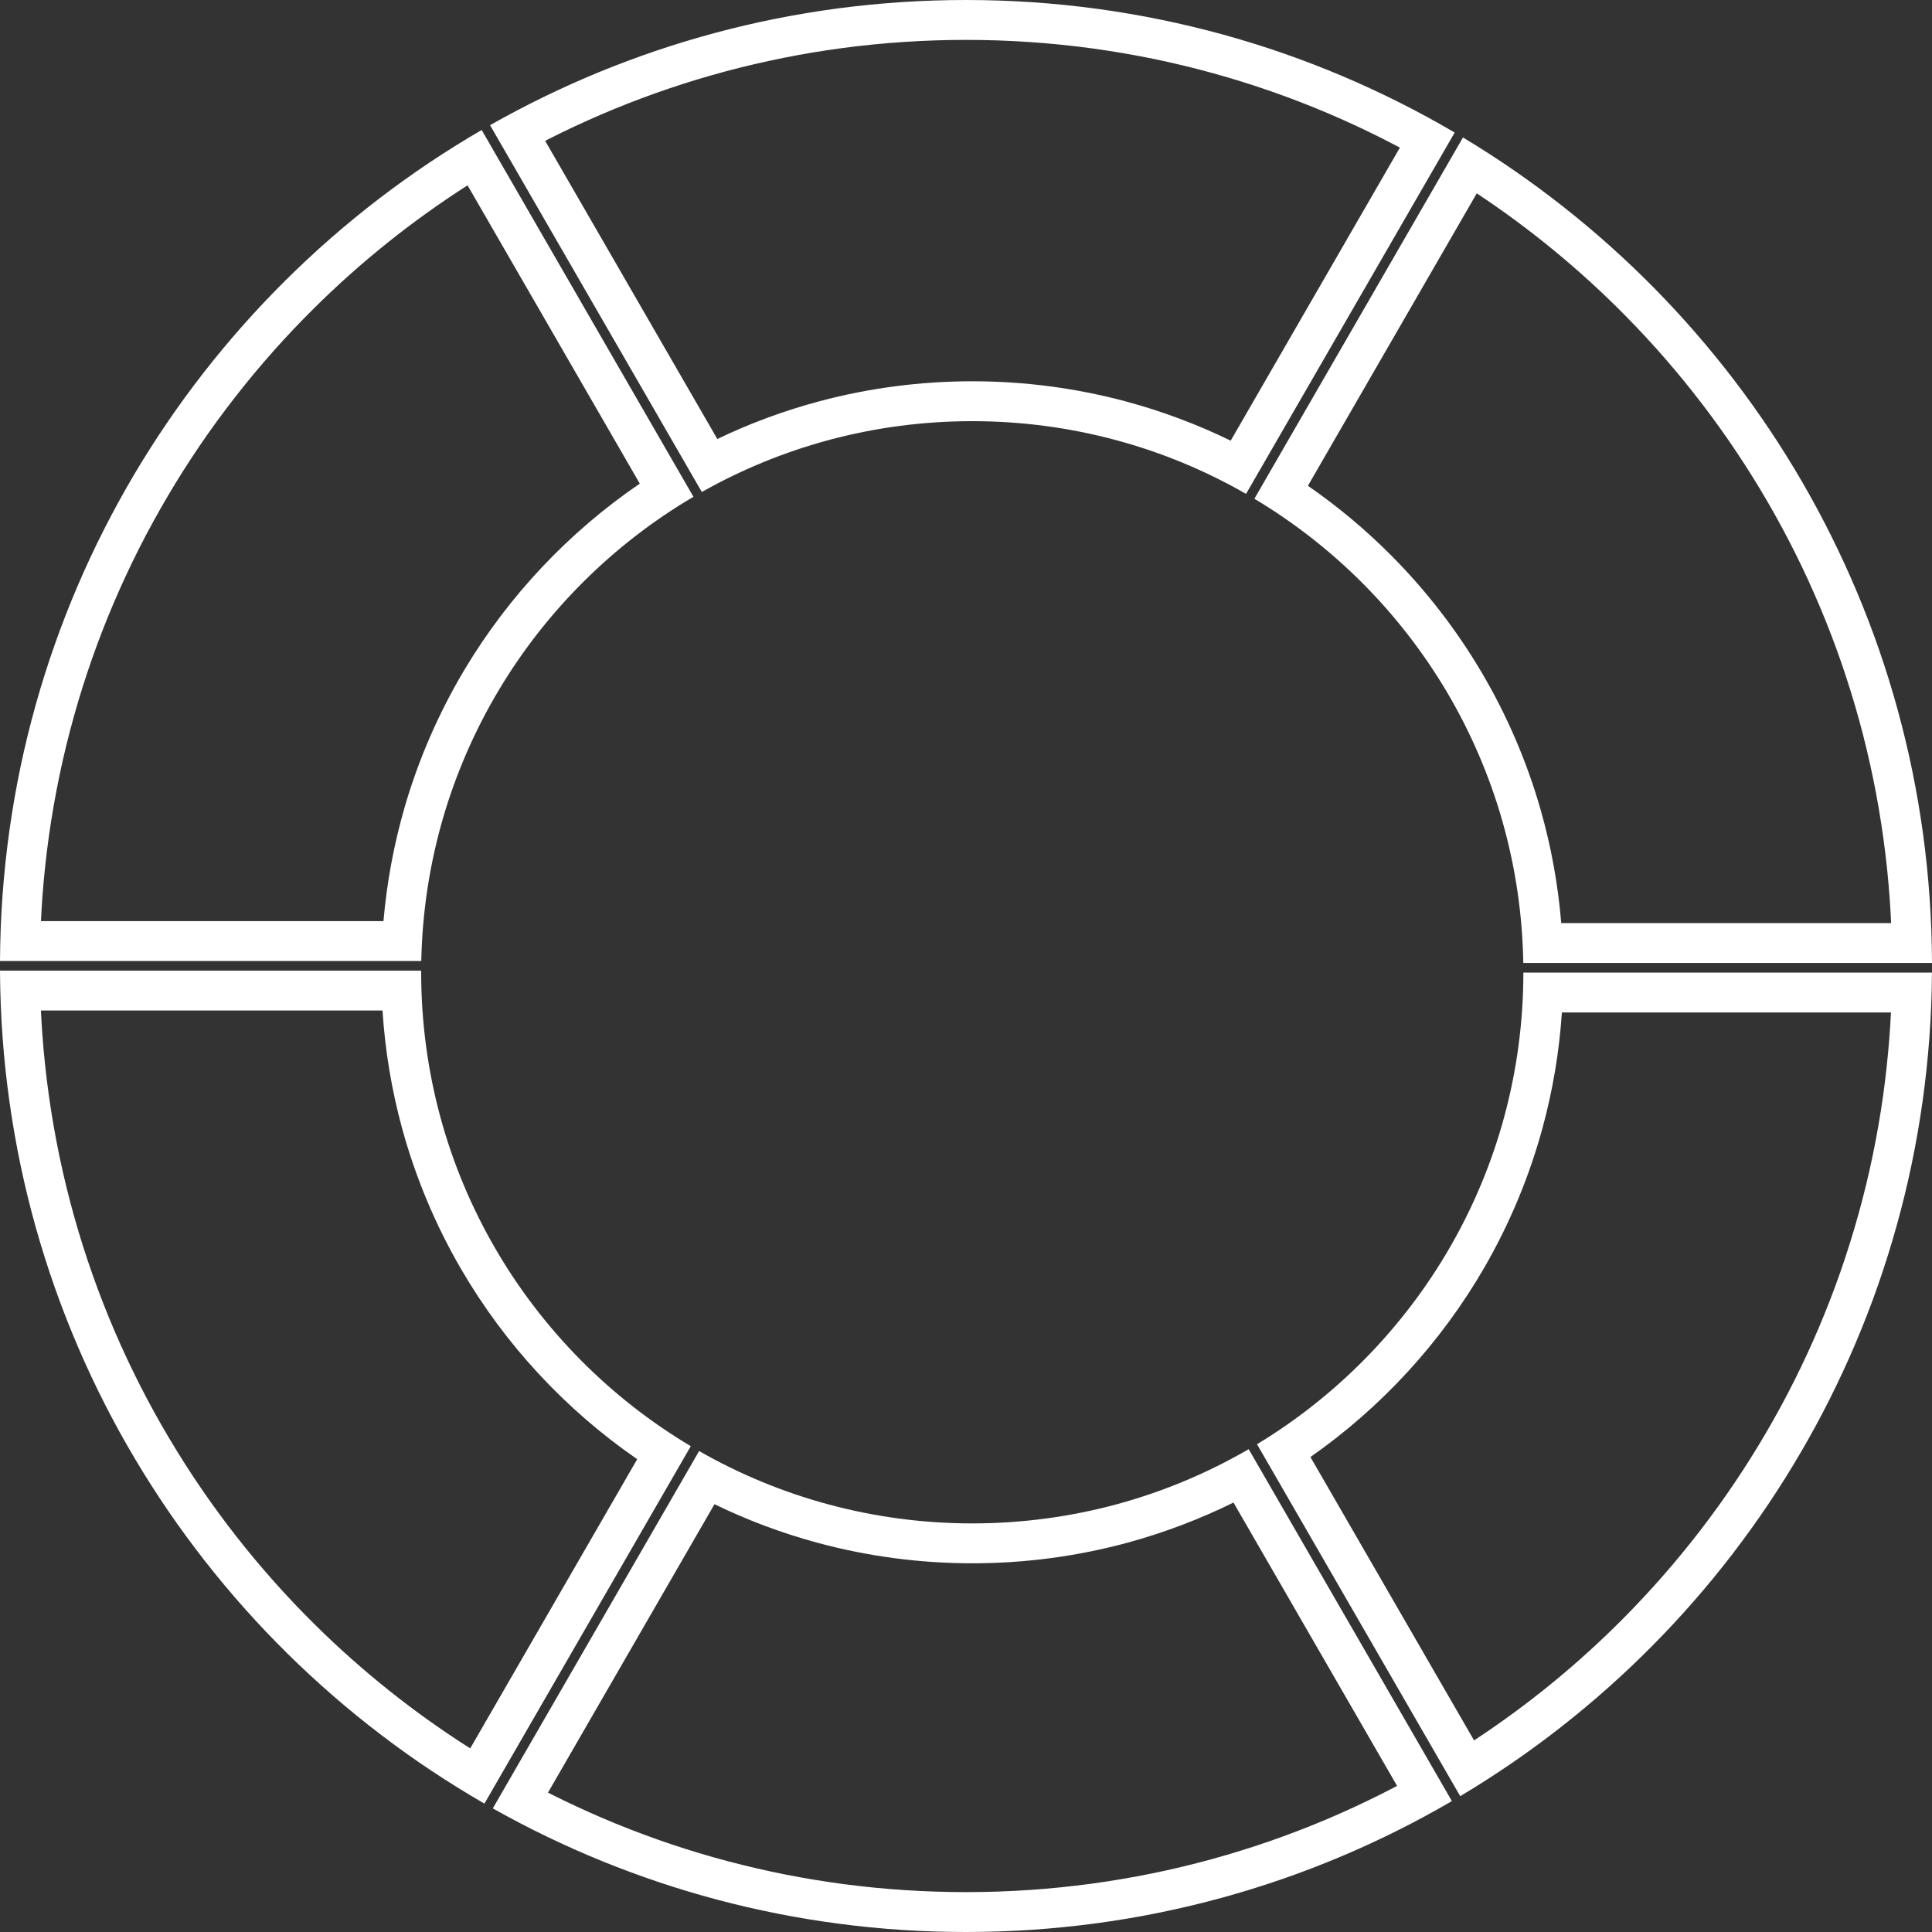 <svg xmlns="http://www.w3.org/2000/svg" width="48.433" height="48.433" viewBox="0 0 48.433 48.433">
  <rect x="0" y="0" width="48.433" height="48.433" fill="#333333" stroke="none"/>
  <g id="organigrame" fill="none">
    <path d="M24.216,48.433c-.533,0-1.073-.018-1.6-.052s-1.055-.086-1.575-.155-1.035-.153-1.544-.254-1.013-.217-1.51-.349-.988-.28-1.472-.442-.962-.34-1.431-.531-.933-.4-1.387-.617-.9-.454-1.339-.7l5.172-8.958A13.807,13.807,0,0,0,31.3,36.329L36.4,45.151c-.447.26-.907.509-1.369.74s-.942.452-1.42.653-.975.392-1.467.562-1,.329-1.511.468-1.033.264-1.552.37-1.058.2-1.589.269-1.081.128-1.622.164S24.766,48.433,24.216,48.433ZM12.144,45.214h0a24.334,24.334,0,0,1-8.766-8.653c-.265-.447-.519-.908-.755-1.371s-.461-.944-.667-1.423-.4-.977-.576-1.472S1.042,31.286.9,30.778.627,29.741.517,29.219s-.2-1.063-.28-1.6S.1,26.537.064,25.994,0,24.886,0,24.333H10.558c0,.012,0,.025,0,.041a13.809,13.809,0,0,0,6.759,11.88l-5.173,8.96Zm24.462-.186h0l-5.094-8.823a13.905,13.905,0,0,0,4.838-4.938,13.753,13.753,0,0,0,1.84-6.885H48.432c0,.544-.026,1.093-.065,1.632s-.1,1.074-.171,1.6-.166,1.052-.274,1.57-.232,1.029-.373,1.534-.3,1-.468,1.494-.359.975-.561,1.451-.419.945-.649,1.4-.476.912-.735,1.354a24.335,24.335,0,0,1-8.531,8.606ZM48.433,24.14H38.187A13.833,13.833,0,0,0,31.446,12.5l5.229-9.057a24.335,24.335,0,0,1,8.5,8.635c.257.442.5.9.73,1.356s.446.933.645,1.406.387.965.556,1.453.326.995.463,1.5.262,1.022.368,1.536.2,1.047.268,1.572.128,1.07.166,1.6.058,1.09.059,1.634Zm-37.872-.048H0c0-.551.024-1.108.064-1.654s.1-1.088.173-1.624.168-1.066.278-1.59S.752,18.18.9,17.669s.3-1.016.478-1.512.367-.987.572-1.467.428-.955.663-1.419.487-.922.751-1.367a24.336,24.336,0,0,1,8.716-8.644l5.309,9.2A13.907,13.907,0,0,0,12.507,17.3a13.745,13.745,0,0,0-1.946,6.8Zm20.676-11.71h0a13.809,13.809,0,0,0-13.643-.047l-5.309-9.2c.439-.249.892-.488,1.346-.708s.925-.432,1.394-.625.956-.375,1.439-.538S17.449.953,17.945.82,18.955.567,19.463.466,20.5.278,21.017.209,22.074.088,22.6.053,23.679,0,24.216,0c.553,0,1.113.019,1.662.056s1.093.093,1.632.166,1.072.164,1.6.272,1.047.233,1.561.375,1.021.3,1.52.474.992.364,1.475.569.96.426,1.427.661.927.486,1.375.749l-5.23,9.058Z" stroke="none"/>
    <path d="M 24.216 47.433 C 24.744 47.433 25.277 47.415 25.801 47.38 C 26.319 47.345 26.843 47.292 27.356 47.223 C 27.864 47.154 28.377 47.067 28.879 46.965 C 29.376 46.864 29.877 46.744 30.366 46.61 C 30.851 46.477 31.339 46.326 31.814 46.162 C 32.287 45.998 32.76 45.817 33.221 45.623 C 33.679 45.43 34.137 45.219 34.581 44.997 C 34.729 44.923 34.876 44.848 35.023 44.77 L 30.922 37.667 C 30.077 38.084 29.193 38.419 28.285 38.668 C 27.017 39.014 25.701 39.19 24.374 39.19 C 23.065 39.19 21.766 39.018 20.513 38.681 C 19.617 38.44 18.746 38.114 17.911 37.709 L 13.737 44.939 C 13.867 45.005 13.998 45.07 14.129 45.133 C 14.564 45.343 15.011 45.542 15.458 45.725 C 15.908 45.908 16.369 46.079 16.83 46.234 C 17.293 46.389 17.768 46.532 18.241 46.657 C 18.717 46.783 19.204 46.896 19.688 46.992 C 20.176 47.088 20.674 47.17 21.168 47.235 C 21.667 47.3 22.175 47.35 22.678 47.383 C 23.187 47.416 23.705 47.433 24.216 47.433 M 11.788 43.83 L 15.974 36.58 C 14.173 35.337 12.657 33.703 11.555 31.807 C 10.913 30.702 10.417 29.517 10.08 28.286 C 9.818 27.324 9.653 26.334 9.589 25.333 L 1.026 25.333 C 1.035 25.53 1.047 25.726 1.061 25.921 C 1.099 26.443 1.155 26.968 1.228 27.484 C 1.3 27.995 1.39 28.51 1.496 29.014 C 1.601 29.513 1.724 30.016 1.862 30.507 C 1.999 30.995 2.154 31.484 2.323 31.961 C 2.49 32.435 2.676 32.91 2.874 33.372 C 3.072 33.831 3.287 34.29 3.514 34.736 C 3.74 35.18 3.983 35.622 4.238 36.05 C 5.253 37.761 6.487 39.338 7.906 40.739 C 9.088 41.906 10.39 42.943 11.788 43.83 M 36.953 43.63 C 38.305 42.742 39.563 41.713 40.705 40.561 C 42.085 39.168 43.286 37.606 44.273 35.917 C 44.521 35.494 44.758 35.057 44.977 34.62 C 45.198 34.18 45.408 33.727 45.6 33.274 C 45.793 32.818 45.974 32.351 46.137 31.884 C 46.301 31.414 46.452 30.932 46.586 30.452 C 46.72 29.969 46.841 29.474 46.943 28.983 C 47.047 28.486 47.135 27.98 47.206 27.478 C 47.277 26.97 47.332 26.453 47.37 25.941 C 47.383 25.755 47.395 25.569 47.404 25.382 L 39.155 25.382 C 39.089 26.359 38.928 27.326 38.672 28.267 C 38.34 29.489 37.85 30.667 37.216 31.767 C 36.128 33.651 34.631 35.281 32.851 36.526 L 36.953 43.63 M 47.408 23.14 C 47.4 22.951 47.389 22.762 47.376 22.575 C 47.34 22.062 47.287 21.545 47.217 21.036 C 47.148 20.533 47.062 20.026 46.96 19.53 C 46.859 19.037 46.741 18.542 46.608 18.058 C 46.476 17.577 46.326 17.095 46.164 16.624 C 46.002 16.156 45.823 15.687 45.631 15.231 C 45.44 14.778 45.233 14.324 45.013 13.883 C 44.795 13.445 44.559 13.007 44.313 12.583 C 43.331 10.891 42.136 9.324 40.759 7.927 C 39.623 6.773 38.368 5.74 37.021 4.847 L 32.788 12.178 C 33.534 12.694 34.233 13.278 34.874 13.922 C 35.747 14.799 36.509 15.784 37.138 16.848 C 37.777 17.929 38.275 19.088 38.62 20.293 C 38.885 21.22 39.059 22.174 39.138 23.14 L 47.408 23.14 M 9.613 23.091 C 9.697 22.121 9.875 21.163 10.145 20.232 C 10.496 19.025 11.002 17.864 11.648 16.782 C 12.755 14.932 14.261 13.337 16.039 12.124 L 11.721 4.646 C 10.333 5.534 9.04 6.569 7.867 7.733 C 6.456 9.132 5.229 10.706 4.22 12.412 C 3.967 12.84 3.725 13.281 3.5 13.723 C 3.275 14.168 3.061 14.625 2.865 15.083 C 2.667 15.544 2.483 16.017 2.316 16.49 C 2.148 16.965 1.994 17.453 1.858 17.939 C 1.721 18.429 1.598 18.929 1.494 19.427 C 1.389 19.93 1.299 20.443 1.227 20.952 C 1.155 21.466 1.099 21.99 1.061 22.509 C 1.047 22.702 1.036 22.896 1.027 23.091 L 9.613 23.091 M 30.852 11.047 L 35.094 3.7 C 34.944 3.621 34.793 3.543 34.642 3.467 C 34.195 3.242 33.735 3.029 33.274 2.833 C 32.811 2.637 32.335 2.453 31.861 2.288 C 31.382 2.121 30.892 1.968 30.404 1.834 C 29.912 1.698 29.408 1.577 28.908 1.474 C 28.403 1.371 27.887 1.283 27.376 1.213 C 26.859 1.143 26.333 1.089 25.811 1.054 C 25.284 1.018 24.747 1 24.216 1 C 23.701 1 23.18 1.017 22.668 1.051 C 22.162 1.084 21.65 1.135 21.148 1.201 C 20.651 1.266 20.15 1.349 19.659 1.447 C 19.172 1.544 18.682 1.658 18.203 1.786 C 17.728 1.913 17.25 2.057 16.784 2.215 C 16.321 2.371 15.857 2.545 15.405 2.73 C 14.955 2.915 14.506 3.116 14.069 3.329 C 13.934 3.395 13.8 3.462 13.666 3.53 L 17.982 11.005 C 18.808 10.609 19.669 10.291 20.554 10.056 C 21.794 9.726 23.079 9.558 24.374 9.558 C 25.686 9.558 26.989 9.73 28.244 10.069 C 29.142 10.312 30.016 10.639 30.852 11.047 M 24.216 48.433 C 23.683 48.433 23.143 48.416 22.613 48.381 C 22.088 48.347 21.558 48.295 21.038 48.226 C 20.522 48.159 20.003 48.074 19.494 47.973 C 18.989 47.873 18.481 47.756 17.984 47.624 C 17.491 47.493 16.995 47.344 16.512 47.182 C 16.032 47.021 15.55 46.842 15.081 46.651 C 14.614 46.461 14.148 46.253 13.694 46.034 C 13.242 45.816 12.792 45.58 12.354 45.334 L 17.526 36.376 C 18.547 36.96 19.639 37.41 20.773 37.715 C 21.941 38.03 23.152 38.19 24.374 38.19 C 25.612 38.19 26.839 38.026 28.022 37.703 C 29.169 37.39 30.273 36.927 31.303 36.329 L 36.397 45.151 C 35.951 45.412 35.49 45.661 35.029 45.891 C 34.564 46.123 34.087 46.343 33.609 46.544 C 33.128 46.747 32.634 46.936 32.141 47.107 C 31.645 47.278 31.137 47.436 30.63 47.575 C 30.12 47.714 29.597 47.839 29.078 47.945 C 28.555 48.052 28.02 48.142 27.49 48.214 C 26.954 48.286 26.409 48.341 25.868 48.378 C 25.322 48.414 24.766 48.433 24.216 48.433 Z M 12.144 45.214 L 12.144 45.214 C 10.346 44.178 8.684 42.912 7.204 41.451 C 5.724 39.99 4.437 38.345 3.378 36.561 C 3.112 36.114 2.858 35.652 2.623 35.19 C 2.386 34.725 2.161 34.246 1.956 33.766 C 1.748 33.284 1.555 32.789 1.38 32.294 C 1.204 31.796 1.042 31.286 0.899 30.778 C 0.755 30.265 0.627 29.741 0.517 29.219 C 0.407 28.693 0.313 28.157 0.238 27.624 C 0.162 27.086 0.103 26.537 0.064 25.994 C 0.024 25.445 0.003 24.886 5.350952051230706e-06 24.333 L 10.558 24.333 C 10.558 24.345 10.558 24.358 10.558 24.374 C 10.558 25.612 10.722 26.84 11.045 28.023 C 11.358 29.17 11.821 30.274 12.42 31.305 C 13.602 33.339 15.295 35.05 17.317 36.254 L 12.144 45.214 L 12.144 45.214 Z M 36.606 45.028 L 36.606 45.028 L 31.512 36.205 C 33.51 34.997 35.183 33.289 36.349 31.267 C 36.941 30.242 37.398 29.144 37.707 28.005 C 38.026 26.83 38.189 25.611 38.189 24.382 L 48.432 24.382 C 48.429 24.925 48.407 25.475 48.367 26.014 C 48.328 26.548 48.27 27.088 48.196 27.617 C 48.122 28.141 48.03 28.669 47.922 29.187 C 47.815 29.7 47.69 30.216 47.549 30.72 C 47.41 31.221 47.252 31.724 47.081 32.214 C 46.911 32.701 46.722 33.189 46.52 33.665 C 46.32 34.137 46.101 34.609 45.871 35.068 C 45.642 35.525 45.395 35.98 45.136 36.422 C 44.107 38.183 42.855 39.813 41.415 41.265 C 39.975 42.717 38.357 43.983 36.606 45.028 L 36.606 45.028 Z M 48.433 24.14 L 48.433 24.14 L 48.433 24.14 Z M 48.433 24.14 L 38.187 24.14 C 38.167 22.926 37.989 21.725 37.658 20.568 C 37.337 19.445 36.872 18.364 36.277 17.356 C 35.69 16.364 34.98 15.446 34.165 14.627 C 33.35 13.809 32.435 13.094 31.446 12.503 L 36.675 3.446 C 38.423 4.497 40.037 5.769 41.472 7.225 C 42.907 8.683 44.154 10.316 45.178 12.081 C 45.435 12.524 45.68 12.98 45.908 13.438 C 46.137 13.898 46.354 14.371 46.553 14.844 C 46.753 15.32 46.94 15.809 47.109 16.297 C 47.279 16.788 47.435 17.292 47.572 17.793 C 47.711 18.298 47.834 18.815 47.94 19.329 C 48.046 19.847 48.136 20.376 48.208 20.901 C 48.28 21.431 48.336 21.971 48.373 22.506 C 48.411 23.046 48.431 23.596 48.433 24.14 Z M 10.561 24.091 L 10.561 24.091 L 4.535095285973512e-05 24.091 C 0.003 23.54 0.024 22.984 0.064 22.437 C 0.103 21.895 0.162 21.349 0.237 20.812 C 0.312 20.281 0.405 19.746 0.515 19.222 C 0.624 18.703 0.752 18.18 0.895 17.669 C 1.037 17.162 1.198 16.653 1.373 16.157 C 1.547 15.664 1.74 15.17 1.945 14.69 C 2.15 14.212 2.373 13.734 2.609 13.27 C 2.843 12.809 3.096 12.349 3.359 11.903 C 4.412 10.124 5.692 8.482 7.163 7.023 C 8.634 5.563 10.287 4.297 12.075 3.259 L 17.384 12.454 C 15.384 13.63 13.697 15.304 12.507 17.296 C 11.904 18.304 11.433 19.386 11.105 20.511 C 10.769 21.67 10.585 22.875 10.561 24.091 L 10.561 24.091 Z M 31.237 12.381 L 31.237 12.381 C 30.214 11.794 29.119 11.341 27.984 11.035 C 26.813 10.719 25.598 10.558 24.374 10.558 C 23.166 10.558 21.967 10.714 20.811 11.022 C 19.689 11.321 18.607 11.762 17.594 12.334 L 12.285 3.138 C 12.725 2.889 13.177 2.651 13.631 2.43 C 14.087 2.208 14.556 1.998 15.025 1.805 C 15.497 1.612 15.981 1.431 16.464 1.267 C 16.95 1.103 17.449 0.953 17.945 0.82 C 18.444 0.686 18.955 0.567 19.463 0.466 C 19.976 0.364 20.499 0.278 21.017 0.209 C 21.541 0.14 22.074 0.088 22.603 0.053 C 23.136 0.018 23.679 5.622558546747314e-06 24.216 5.622558546747314e-06 C 24.77 5.622558546747314e-06 25.329 0.019 25.878 0.056 C 26.423 0.093 26.972 0.149 27.511 0.222 C 28.044 0.295 28.582 0.386 29.109 0.495 C 29.631 0.602 30.156 0.728 30.67 0.869 C 31.179 1.01 31.691 1.169 32.19 1.343 C 32.685 1.516 33.182 1.708 33.665 1.913 C 34.145 2.116 34.625 2.339 35.092 2.574 C 35.556 2.807 36.018 3.059 36.467 3.323 L 31.237 12.381 L 31.237 12.381 Z" stroke="none" fill="#fff"/>
  </g>
</svg>
